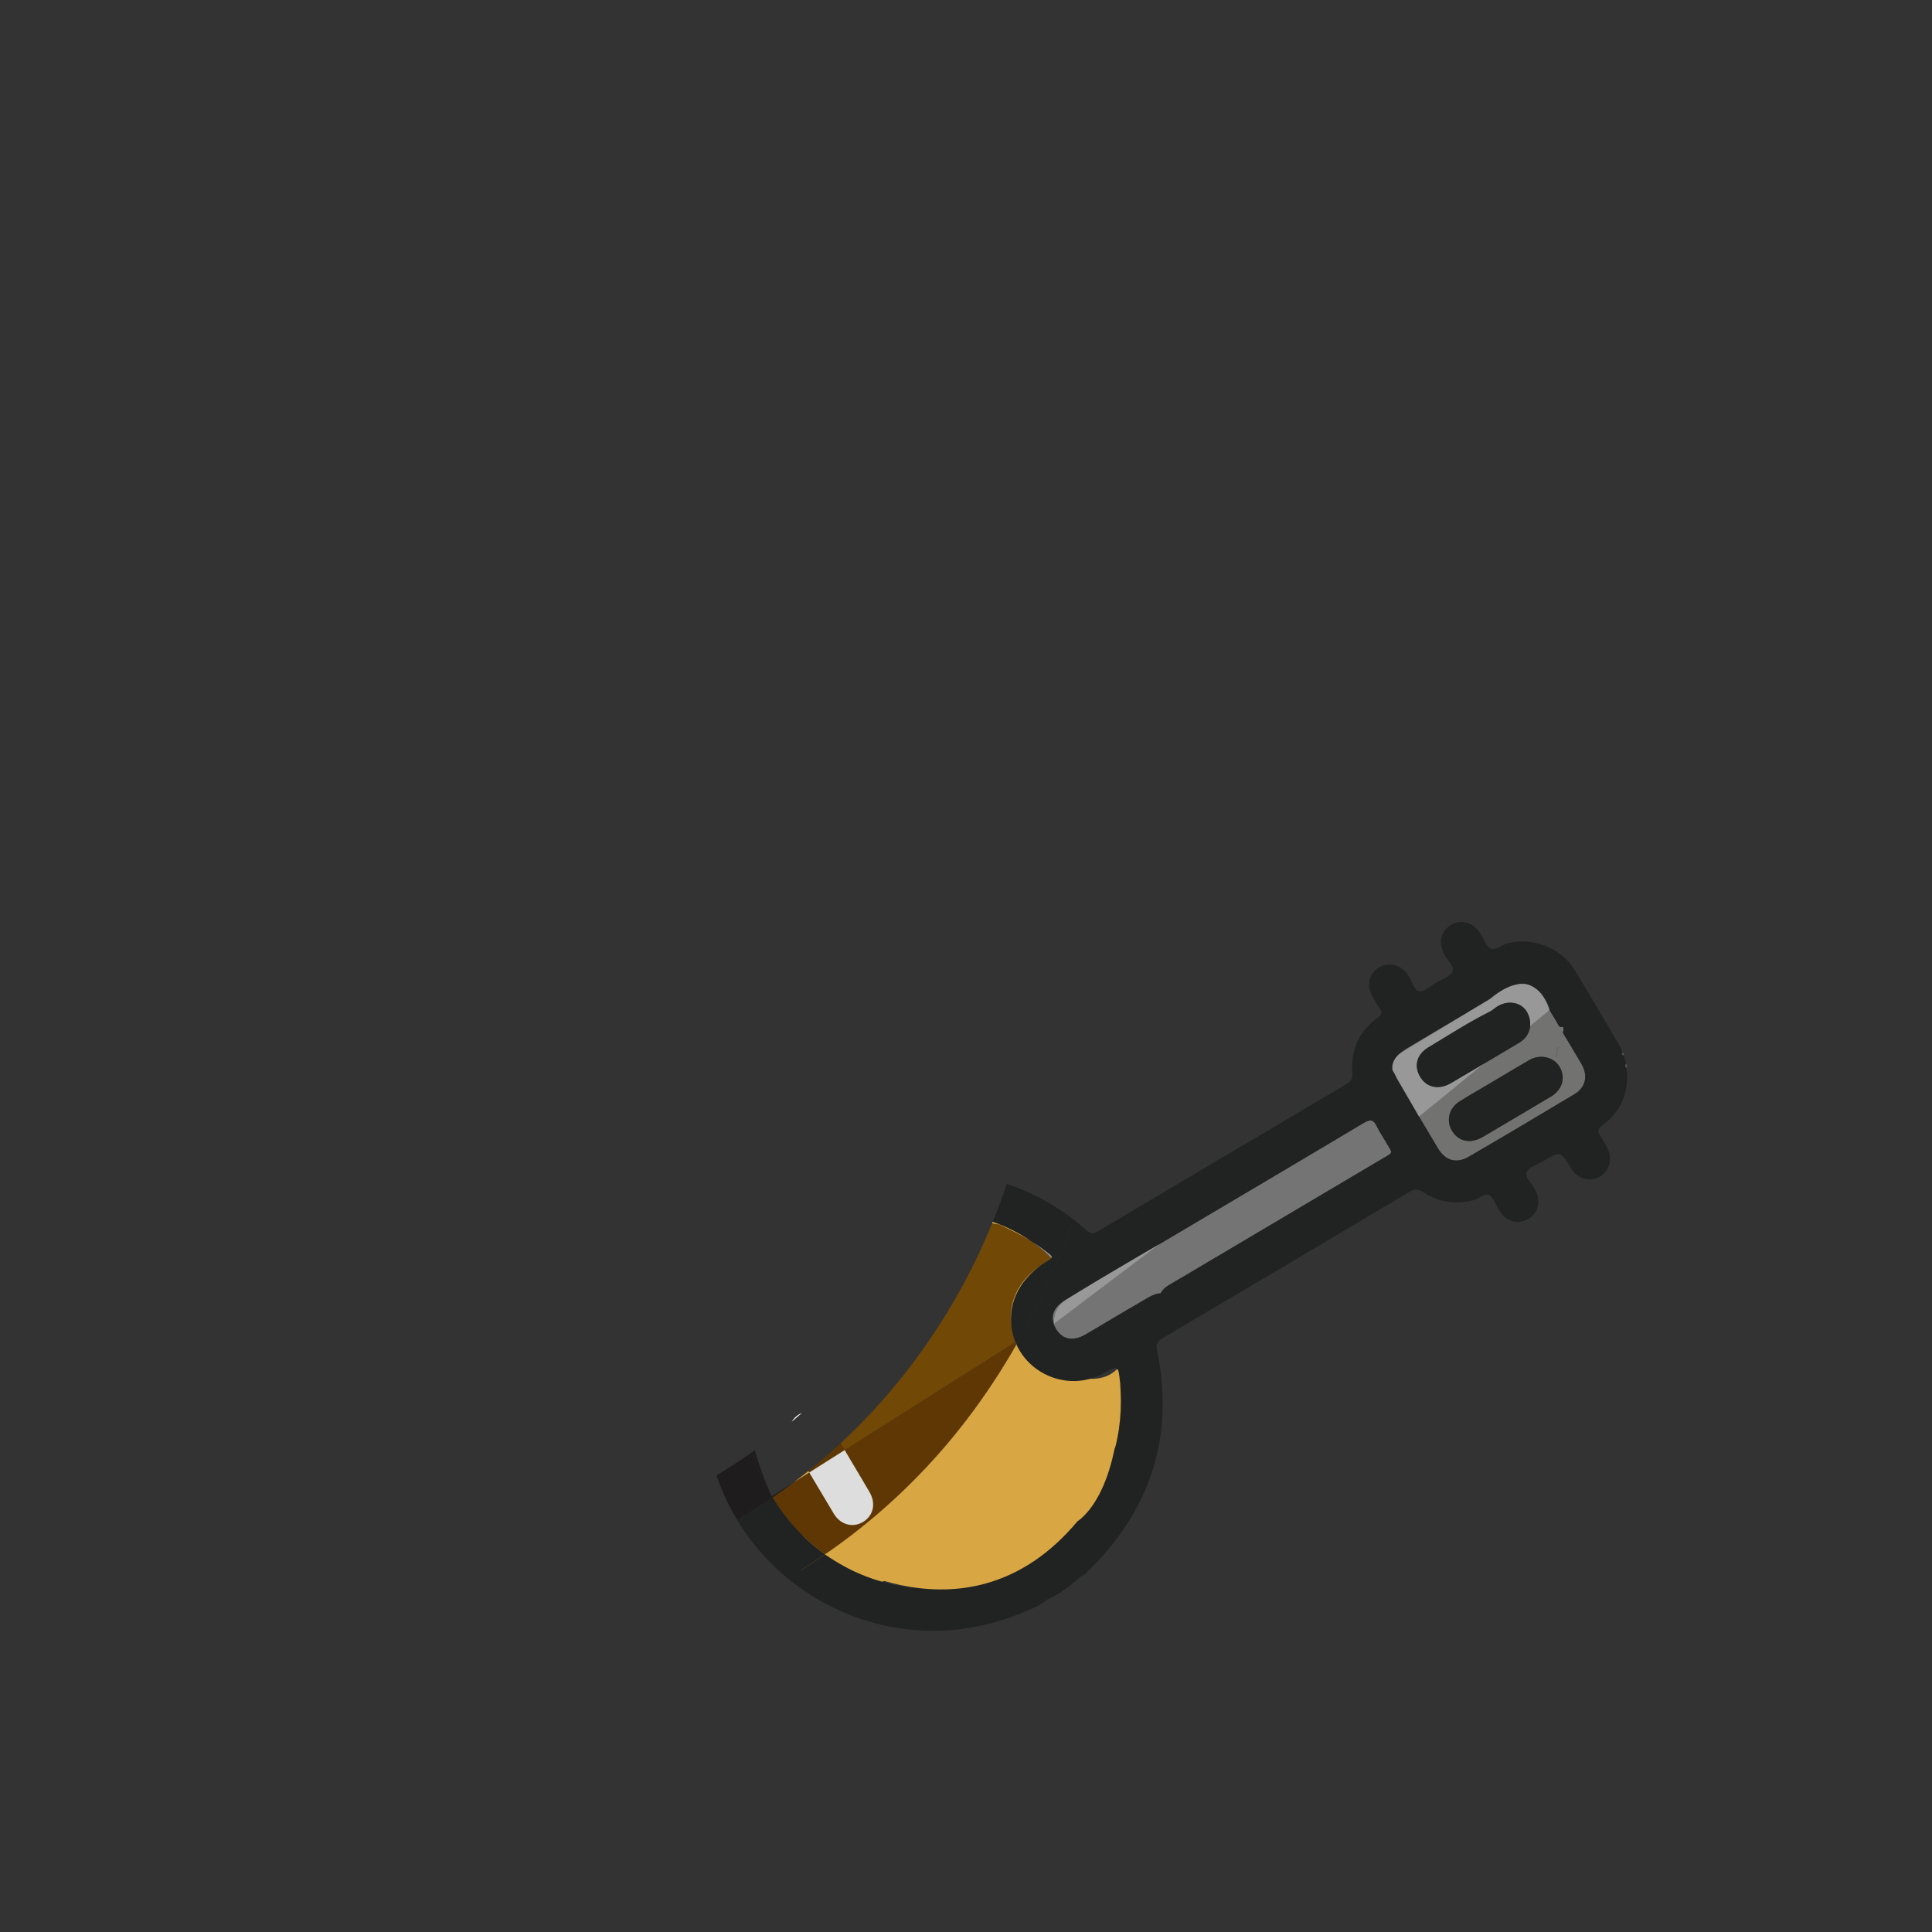 <?xml version="1.0" encoding="utf-8"?>
<!-- Generator: Adobe Illustrator 16.0.0, SVG Export Plug-In . SVG Version: 6.00 Build 0)  -->
<!DOCTYPE svg PUBLIC "-//W3C//DTD SVG 1.1//EN" "http://www.w3.org/Graphics/SVG/1.1/DTD/svg11.dtd">
<svg version="1.1" id="Layer_1" xmlns="http://www.w3.org/2000/svg" xmlns:xlink="http://www.w3.org/1999/xlink" x="0px" y="0px"
	 width="512px" height="512px" viewBox="0 0 512 512" enable-background="new 0 0 512 512" xml:space="preserve">
<rect x="0" y="0" width="512" height="512" fill="#333333" stroke="none"/>
<g>
	<path fill="#555553" d="M431.035,283.1c-0.397-0.367-0.481-0.769-0.129-1.217C431.181,282.266,431.263,282.664,431.035,283.1z"/>
	<path fill="#555553" d="M430.345,279.734c-0.595-0.086-0.609-0.422-0.367-0.865C430.295,279.073,430.389,279.376,430.345,279.734z"
		/>
	<path fill="#747474" d="M307.552,342.723c-1.868,0.168-3.374,1.231-4.913,2.117c-4.984,2.861-9.902,5.836-14.852,8.762
		c-3.342,1.971-6.211,1.457-7.938-1.406c-1.787-2.957-0.871-5.734,2.594-7.791c9.009-5.342,18.022-10.676,27.033-16.014
		c17.322-10.259,34.66-20.49,51.94-30.816c1.768-1.055,2.62-0.84,3.467,0.945c0.714,1.504,1.688,2.887,2.53,4.334
		c1.713,2.943,1.892,2.461-1.001,4.178c-15.585,9.24-31.174,18.47-46.764,27.701c-3.237,1.918-6.463,3.859-9.725,5.738
		c-0.975,0.563-1.772,1.24-2.319,2.219C307.609,342.688,307.552,342.723,307.552,342.723z"/>
	<path fill="#727271" d="M414.176,272.066c0.339,0.5,0.16,1.002,0.008,1.507c-0.355,0.247-0.933,0.687-0.655,0.959
		c0.493,0.481,0.513-0.39,0.827-0.554c1.603,2.688,3.233,5.359,4.803,8.068c1.745,3.016,1.066,6.141-1.922,7.936
		c-9.299,5.582-18.624,11.115-27.995,16.57c-3.304,1.92-6.226,1.028-8.185-2.253c-3.547-5.938-7.066-11.89-10.571-17.852
		c-2.053-3.489-1.338-6.398,2.176-8.529c4.917-2.981,9.888-5.875,14.836-8.805c4.109-2.435,8.21-4.882,12.329-7.298
		c3.584-2.102,6.532-1.334,8.671,2.227c1.386,2.311,2.729,4.645,4.137,6.941c0.339,0.554,0.503,1.5,1.559,1.089L414.176,272.066z
		 M412.63,278.035c-0.051,0.197-0.101,0.393-0.152,0.591c0.021,0.325,0.042,0.649,0.061,0.976c-0.122,0.15-0.247,0.303-0.371,0.453
		c0.06,0.024,0.171,0.076,0.174,0.07c0.093-0.163,0.175-0.334,0.258-0.504c0.188-0.34,0.097-0.663-0.063-0.98
		c0.051-0.199,0.101-0.395,0.151-0.592c0.127-0.15,0.254-0.303,0.38-0.455c-0.063-0.025-0.174-0.078-0.179-0.07
		C412.796,277.689,412.713,277.861,412.63,278.035z M396.13,286.344c-3.067,1.816-6.159,3.592-9.19,5.459
		c-3.176,1.953-3.893,5.604-1.747,8.449c1.81,2.4,4.766,2.809,7.825,1.01c6.001-3.529,11.982-7.087,17.967-10.643
		c3.034-1.807,3.985-4.993,2.361-7.839c-1.502-2.64-5.154-3.523-8.016-1.878C402.243,282.682,399.192,284.525,396.13,286.344z
		 M393.527,281.714c3.065-1.815,6.146-3.603,9.19-5.456c2.92-1.777,3.442-5.078,2.108-7.777c-1.362-2.758-4.838-3.533-7.75-1.929
		c-0.813,0.448-1.485,1.16-2.313,1.572c-5.603,2.786-10.838,6.212-16.196,9.417c-3.263,1.951-3.941,5.111-2.098,8.011
		c1.736,2.728,4.89,3.327,8.044,1.49C387.531,285.286,390.523,283.49,393.527,281.714z"/>
	<path fill="#747474" d="M414.354,273.979c-0.313,0.164-0.332,1.035-0.826,0.555c-0.276-0.272,0.3-0.711,0.655-0.959
		C414.24,273.709,414.297,273.844,414.354,273.979z"/>
	<path fill="#555553" d="M307.552,342.723c0,0,0.059-0.035,0.056-0.033c0.004,0.195,0.009,0.392,0.014,0.59l0.027,0.007
		C307.613,343.098,307.583,342.908,307.552,342.723z"/>
	<path fill="#555553" d="M266.316,324.081c-0.198-0.054-0.397-0.103-0.6-0.153l-0.006,0.025c0.199,0.052,0.398,0.104,0.6,0.152
		L266.316,324.081z"/>
	<path fill="#555553" d="M266.311,324.105c0.199,0.053,0.398,0.104,0.6,0.154l0.007-0.027c-0.201-0.051-0.399-0.102-0.601-0.151
		L266.311,324.105z"/>
	<path fill="#555553" d="M267.514,324.387c-0.199-0.052-0.398-0.102-0.598-0.152l-0.007,0.026c0.198,0.052,0.397,0.103,0.599,0.153
		L267.514,324.387z"/>
	<path fill="#555553" d="M267.508,324.414c0.199,0.051,0.396,0.102,0.598,0.154l0.008-0.029c-0.199-0.051-0.399-0.102-0.598-0.15
		C267.514,324.387,267.508,324.414,267.508,324.414z"/>
	<path fill="#555553" d="M268.105,324.568c0.08,0.014,0.162,0.027,0.246,0.041c-0.037,0.01-0.08,0.037-0.109,0.024
		c-0.047-0.019-0.086-0.062-0.131-0.096L268.105,324.568z"/>
	<path fill="#212222" d="M396.128,286.343c3.064-1.815,6.115-3.661,9.202-5.438c2.86-1.646,6.514-0.762,8.016,1.877
		c1.624,2.846,0.673,6.033-2.361,7.839c-5.983,3.556-11.966,7.112-17.967,10.644c-3.061,1.799-6.017,1.391-7.825-1.011
		c-2.146-2.847-1.429-6.496,1.747-8.448C389.971,289.936,393.063,288.16,396.128,286.343z"/>
	<path fill="#747474" d="M412.534,278.641c0.159,0.317,0.251,0.642,0.063,0.98l-0.061-0.02c-0.019-0.326-0.04-0.65-0.061-0.977
		L412.534,278.641z"/>
	<path fill="#747474" d="M412.598,279.621c-0.083,0.17-0.165,0.341-0.258,0.504c-0.003,0.006-0.114-0.046-0.174-0.07
		c0.124-0.15,0.249-0.303,0.371-0.453L412.598,279.621z"/>
	<path fill="#747474" d="M412.63,278.035c0.083-0.174,0.166-0.346,0.258-0.514c0.005-0.006,0.116,0.047,0.179,0.071
		c-0.126,0.152-0.253,0.304-0.381,0.455L412.63,278.035z"/>
	<path fill="#747474" d="M412.478,278.626c0.053-0.198,0.103-0.394,0.152-0.591l0.056,0.014c-0.051,0.197-0.101,0.393-0.15,0.592
		L412.478,278.626z"/>
</g>
<g>
	<path fill="none" d="M307.647,343.285c-0.013-0.063-0.021-0.122-0.031-0.184c0.001,0.06,0.003,0.117,0.004,0.176L307.647,343.285z"
		/>
	<path fill="none" d="M270.021,422.463c0.34-0.117,0.53-0.484,0.453-1.313l0,0C270.553,421.978,270.361,422.345,270.021,422.463z"/>
	<path fill="none" d="M268.574,422.208c-0.027-0.063-0.059-0.12-0.084-0.183l0,0C268.518,422.088,268.547,422.145,268.574,422.208z"
		/>
	<path fill="none" d="M268.623,422.241c0.131,0.047,0.262,0.092,0.387,0.133C268.885,422.333,268.754,422.288,268.623,422.241
		L268.623,422.241z"/>
	<path fill="none" d="M367.415,302.854c-0.843-1.447-1.816-2.83-2.53-4.334c-0.847-1.785-1.699-2-3.467-0.945
		c-17.28,10.326-34.618,20.559-51.94,30.816c-5.896,3.493-11.796,6.988-17.693,10.481c2.099,2.866,3.918,5.931,5.43,9.146
		c1.804-1.065,3.606-2.136,5.425-3.178c1.541-0.886,3.047-1.949,4.914-2.118c0.021,0.126,0.043,0.255,0.064,0.382
		c-0.003-0.139-0.009-0.276-0.012-0.414c0.549-0.979,1.348-1.656,2.321-2.219c3.263-1.879,6.486-3.82,9.725-5.738
		c15.59-9.231,31.179-18.461,46.764-27.701C369.307,305.314,369.128,305.797,367.415,302.854z"/>
	<path fill="none" d="M304.805,353.109c0.182,0.295,0.269,0.594,0.067,0.914C305.072,353.703,304.986,353.402,304.805,353.109z"/>
	<path fill="none" d="M304.872,354.023L304.872,354.023c-0.136-0.222-0.205-0.443-0.157-0.678
		C304.667,353.58,304.738,353.805,304.872,354.023z"/>
	<path fill="none" d="M414.193,272.055c-0.007,0.004-0.013,0.008-0.019,0.012c0.004,0.004,0.003,0.009,0.006,0.011
		c0.003,0,0.007,0,0.01-0.002C414.189,272.066,414.192,272.063,414.193,272.055z"/>
	<path fill="none" d="M414.354,273.979c-0.058-0.135-0.113-0.27-0.171-0.404c0.151-0.5,0.326-0.999-0.002-1.497
		c-1.047,0.401-1.212-0.538-1.549-1.091c-1.406-2.297-2.751-4.633-4.137-6.941c-2.139-3.561-5.087-4.327-8.671-2.227
		c-4.119,2.416-8.221,4.863-12.329,7.298c-4.948,2.93-9.919,5.823-14.836,8.805c-3.515,2.131-4.229,5.04-2.176,8.529
		c3.505,5.962,7.024,11.913,10.571,17.852c1.959,3.281,4.881,4.173,8.185,2.253c9.371-5.455,18.696-10.988,27.995-16.57
		c2.988-1.795,3.667-4.92,1.922-7.936C417.589,279.339,415.957,276.668,414.354,273.979z"/>
	<path fill="#20201E" d="M268.352,324.609c-0.063-0.01-0.123-0.021-0.185-0.03c0.024,0.021,0.049,0.044,0.075,0.056
		C268.271,324.646,268.314,324.619,268.352,324.609z"/>
	<path fill="#20201E" d="M265.695,419.642c1.313,0.313,2.225,1.121,2.795,2.385l0,0
		C267.921,420.763,267.008,419.955,265.695,419.642z"/>
	<path fill="#20201E" d="M270.475,421.148L270.475,421.148c0-0.005,0-0.008,0-0.014
		C270.475,421.142,270.475,421.145,270.475,421.148z"/>
	<path fill="#20201E" d="M266.909,324.261c0.198,0.052,0.397,0.103,0.599,0.153c0.199,0.051,0.396,0.102,0.598,0.154
		c0.021,0.002,0.041,0.006,0.063,0.011c-0.018-0.017-0.036-0.026-0.055-0.04c-0.199-0.051-0.399-0.102-0.598-0.15
		c-0.201-0.054-0.4-0.104-0.6-0.154c-0.201-0.051-0.398-0.103-0.6-0.152c-0.198-0.053-0.397-0.104-0.6-0.153l-0.006,0.025
		c0.199,0.052,0.398,0.104,0.6,0.153C266.51,324.158,266.709,324.21,266.909,324.261z"/>
</g>
<path fill="#D8A744" d="M269.076,355.646c0,0,18.229,15.889,27.013,7.133s2.979,20.035-4.305,25.878s-72.185,46.856-79.613,27.521
	S265.795,360.444,269.076,355.646z"/>
<path fill="#20201E" d="M269.075,355.646"/>
<g>
	<g>
		<path fill="none" d="M200.052,384.339c-0.184,0.13-0.364,0.265-0.548,0.396l0,0C199.688,384.604,199.869,384.471,200.052,384.339
			L200.052,384.339z"/>
		<path fill="none" d="M209.799,376.779c0,0.002-0.001,0.002-0.001,0.003c0.917-0.773,1.834-1.548,2.73-2.343
			c-0.001,0-0.002,0.002-0.002,0.002C211.631,375.234,210.715,376.008,209.799,376.779z"/>
		<path fill="none" d="M265.695,419.642c1.313,0.313,2.225,1.121,2.795,2.385C267.921,420.763,267.008,419.955,265.695,419.642z"/>
		<path fill="none" d="M270.021,422.463c0.256-0.088,0.427-0.316,0.463-0.775C270.448,422.146,270.277,422.374,270.021,422.463z"/>
		<path fill="none" d="M183.532,394.654c2.161-1.174,4.268-2.399,6.35-3.651v-0.001C187.8,392.254,185.693,393.48,183.532,394.654z"
			/>
		<path fill="none" d="M218.658,411.921c6.596,4.701,14.421,7.855,23.023,8.798c5.998,0.656,11.883,0.096,17.758-0.993
			c1.295-0.427,2.594-0.852,3.889-1.277c2.777-0.579,5.07-2.314,7.71-3.229c0.12-0.081,0.237-0.161,0.356-0.242
			c5.295-3.242,10.193-6.945,14.141-11.815c8.747-10.799,12.557-23.107,11.268-36.938c-0.41-4.412-0.55-4.399-4.357-2.289
			c-8.588,4.762-19.213,0.871-23.077-7.621C256.285,379.277,239.294,397.707,218.658,411.921z"/>
		<polygon fill="none" points="414.177,272.066 414.182,272.076 414.19,272.074 		"/>
		<path fill="none" d="M414.354,273.979c-0.058-0.135-0.113-0.27-0.171-0.404c0.151-0.5,0.326-0.999-0.002-1.497
			c-1.047,0.401-1.212-0.538-1.549-1.091c-1.406-2.297-2.751-4.633-4.137-6.941c-2.139-3.561-5.087-4.327-8.671-2.227
			c-4.119,2.416-8.221,4.863-12.329,7.298c-4.948,2.93-9.919,5.823-14.836,8.805c-3.515,2.131-4.229,5.04-2.176,8.529
			c3.505,5.962,7.024,11.913,10.571,17.852c1.959,3.281,4.881,4.173,8.185,2.253c9.371-5.455,18.696-10.988,27.995-16.57
			c2.988-1.795,3.667-4.92,1.922-7.936C417.589,279.339,415.957,276.668,414.354,273.979z"/>
		<path fill="none" d="M304.872,354.023c0.2-0.32,0.114-0.621-0.067-0.914C304.984,353.404,305.072,353.703,304.872,354.023z"/>
		<path fill="none" d="M307.647,343.285c-0.013-0.063-0.021-0.122-0.031-0.184c0.001,0.06,0.003,0.117,0.004,0.176L307.647,343.285z
			"/>
		<path fill="none" d="M364.885,298.52c-0.847-1.785-1.699-2-3.467-0.945c-17.28,10.326-34.618,20.559-51.94,30.816
			c-5.896,3.493-11.796,6.988-17.693,10.481c-3.112,1.845-6.228,3.687-9.341,5.532c-3.465,2.056-4.381,4.834-2.594,7.789
			c1.728,2.863,4.598,3.379,7.938,1.406c3.144-1.857,6.28-3.726,9.426-5.582c1.804-1.066,3.606-2.137,5.425-3.179
			c1.541-0.886,3.047-1.95,4.914-2.118c0.021,0.127,0.043,0.254,0.064,0.381c-0.003-0.138-0.009-0.275-0.012-0.414
			c0.549-0.978,1.348-1.655,2.321-2.217c3.263-1.88,6.486-3.82,9.725-5.74c15.59-9.23,31.179-18.459,46.764-27.701
			c2.893-1.715,2.714-1.232,1.001-4.178C366.572,301.404,365.599,300.023,364.885,298.52z"/>
		<path fill="#5E3704" d="M269.075,355.646l-45.229,28.639c-0.357-0.605-0.719-1.208-1.077-1.813
			c-2.758,2.555-5.606,5.012-8.543,7.362c0.078,0.131,0.154,0.263,0.231,0.394l-4.048,2.563c-1.857,1.394-3.747,2.743-5.667,4.052
			c3.536,5.9,8.272,11.057,13.915,15.077c20.636-14.214,37.627-32.644,50.709-55.606c-0.478-1.049-0.854-2.166-1.108-3.349
			C268.604,354.629,269.075,355.646,269.075,355.646z"/>
		<path fill="#888888" d="M277.167,334.438c0.704-0.42,1.151-0.697,1.396-0.939c-0.983,0.575-1.881,1.168-2.699,1.771
			C276.282,334.982,276.717,334.705,277.167,334.438z"/>
		<path fill="#888888" d="M268.123,352.219c0.016,0.088,0.029,0.174,0.044,0.26C268.15,352.393,268.139,352.307,268.123,352.219z"/>
		<path fill="#888888" d="M278.596,333.467c0.451-0.477,0.022-0.818-1.279-1.813c-1.396-1.064-2.854-2.021-4.35-2.91
			C276.607,331.217,278.521,333.384,278.596,333.467z"/>
		<path fill="#888888" d="M268.352,324.609c-0.063-0.01-0.123-0.021-0.185-0.03c0.024,0.021,0.049,0.044,0.075,0.056
			C268.271,324.646,268.314,324.619,268.352,324.609z"/>
		<path fill="#888888" d="M266.316,324.081c-0.198-0.054-0.397-0.103-0.6-0.153l-0.006,0.025c0.199,0.052,0.398,0.104,0.6,0.152
			c0.198,0.053,0.397,0.104,0.599,0.154c0.198,0.051,0.397,0.104,0.599,0.153c0.199,0.051,0.396,0.103,0.598,0.153
			c0.021,0.004,0.041,0.007,0.063,0.012c-0.018-0.016-0.036-0.026-0.055-0.04c-0.199-0.052-0.399-0.101-0.598-0.151
			c-0.201-0.053-0.4-0.103-0.6-0.154C266.715,324.184,266.518,324.132,266.316,324.081z"/>
		<path fill="#1E1C1D" d="M204.537,396.51c0.066,0.113,0.139,0.223,0.206,0.334c1.92-1.309,3.81-2.658,5.667-4.052L204.537,396.51z"
			/>
		<path fill="#1E1C1D" d="M199.504,384.734c1.165,4.136,2.862,8.086,5.022,11.759c-1.976-4.265-3.438-8.312-4.474-12.153
			C199.869,384.471,199.688,384.604,199.504,384.734z"/>
		<path fill="#FCFCFC" d="M211.76,374.826c-0.849,0.514-1.508,1.185-1.961,1.953c0.916-0.771,1.832-1.545,2.727-2.338
			C212.268,374.551,212.011,374.674,211.76,374.826z"/>
		<polygon fill="#212222" points="414.191,272.055 414.191,272.055 414.193,272.055 		"/>
		<path fill="#212222" d="M414.176,272.066c0.005-0.004,0.011-0.008,0.017-0.012c0,0,0,0,0-0.002
			C414.188,272.059,414.183,272.063,414.176,272.066z"/>
		<path fill="#212222" d="M270.475,421.148c0.021,0.207,0.022,0.386,0.01,0.537C270.497,421.534,270.494,421.355,270.475,421.148z"
			/>
		<path fill="#212222" d="M304.872,354.023c-0.134-0.221-0.205-0.443-0.157-0.678C304.667,353.58,304.736,353.803,304.872,354.023z"
			/>
		<path fill="#212222" d="M424.049,300.948c-0.756-1.128-0.66-1.733,0.502-2.611c5.044-3.81,7.28-8.901,6.484-15.237
			c-0.397-0.367-0.481-0.769-0.129-1.217c-0.187-0.716-0.373-1.432-0.563-2.146c-0.595-0.088-0.609-0.424-0.367-0.866
			c-0.155-0.404-0.259-0.843-0.476-1.212c-4.099-6.953-8.109-13.958-12.35-20.823c-3.487-5.647-10.834-8.413-17.345-6.944
			c-1.691,0.382-3.438,2.098-4.807,1.412c-1.335-0.668-1.886-2.817-2.888-4.242c-1.933-2.744-5.081-3.51-7.65-1.942
			c-2.683,1.639-3.32,4.784-1.704,7.866c0.795,1.516,2.773,3.033,2.146,4.496c-0.568,1.315-2.726,1.967-4.212,2.861
			c-1.489,0.896-3.109,2.528-4.506,2.368c-1.494-0.171-1.864-2.675-2.88-4.06c-0.129-0.176-0.23-0.368-0.355-0.547
			c-1.778-2.506-5.042-3.246-7.53-1.708c-2.58,1.596-3.346,4.686-1.82,7.463c0.632,1.147,1.266,2.304,2.015,3.373
			c0.729,1.047,0.645,1.625-0.468,2.431c-4.986,3.614-7.255,8.581-6.758,14.721c0.115,1.425-0.302,2.177-1.553,2.913
			c-21.945,12.938-43.861,25.92-65.758,38.938c-1.249,0.744-2.031,0.807-3.182-0.224c-1.101-0.983-2.226-1.917-3.373-2.807
			c-1.778,4.839-3.724,9.634-5.795,14.381c-2.856,6.549-5.979,12.789-9.363,18.729c3.865,8.49,14.49,12.381,23.078,7.619
			c3.809-2.109,3.947-2.123,4.357,2.289c1.289,13.831-2.521,26.141-11.268,36.938c-3.946,4.87-8.846,8.573-14.141,11.815
			c-0.119,0.081-0.236,0.161-0.356,0.242c-2.64,0.913-4.933,2.648-7.71,3.229c-1.295,0.427-2.594,0.852-3.889,1.277
			c-5.875,1.088-11.761,1.649-17.759,0.993c-8.602-0.941-16.427-4.097-23.023-8.798c-3.222,2.219-6.522,4.347-9.921,6.361
			c12.075,9.928,27.821,15.107,43.887,13.663c7.927-0.714,15.362-2.992,22.511-6.373c0.834-0.568,1.669-1.142,2.504-1.709
			c3.292-1.438,6.055-3.647,8.711-6.007c0.377-0.205,0.749-0.412,1.124-0.62c0.224-0.181,0.447-0.36,0.671-0.54
			c0.045-0.386,0.272-0.602,0.637-0.688c0.143-0.165,0.273-0.339,0.428-0.492c16.014-16.139,22-35.323,17.436-57.665
			c-0.336-1.646,0.055-2.404,1.479-3.242c21.823-12.856,43.622-25.758,65.377-38.733c1.538-0.917,2.491-0.69,3.85,0.185
			c4.064,2.617,8.495,3.18,13.187,1.988c1.453-0.37,2.94-1.999,4.148-1.281c1.215,0.725,1.749,2.592,2.585,3.956
			c1.825,2.981,4.891,3.935,7.646,2.38c2.731-1.537,3.503-4.773,1.943-7.809c-0.814-1.587-2.854-3.205-2.25-4.67
			c0.563-1.357,2.854-2.018,4.406-2.945c4.465-2.66,4.472-2.652,7.156,1.689c0.115,0.186,0.22,0.378,0.344,0.559
			c1.726,2.5,4.729,3.316,7.297,1.984c2.5-1.295,3.565-4.364,2.361-7.156C425.6,303.427,424.855,302.152,424.049,300.948z
			 M265.695,419.642c1.313,0.313,2.226,1.121,2.795,2.385C267.92,420.763,267.008,419.955,265.695,419.642z M268.623,422.241
			c0.131,0.047,0.262,0.092,0.387,0.133C268.885,422.333,268.754,422.288,268.623,422.241z M270.021,422.463
			c0.256-0.089,0.427-0.316,0.463-0.775c0.013-0.152,0.01-0.331-0.01-0.538c0.02,0.207,0.021,0.386,0.01,0.538
			C270.448,422.146,270.277,422.375,270.021,422.463z M304.872,354.023c-0.136-0.222-0.205-0.443-0.157-0.678
			C304.667,353.58,304.738,353.805,304.872,354.023c0.2-0.32,0.112-0.619-0.067-0.914
			C304.986,353.402,305.072,353.703,304.872,354.023z M366.414,307.029c-15.585,9.242-31.174,18.471-46.764,27.701
			c-3.237,1.92-6.463,3.86-9.725,5.74c-0.975,0.562-1.772,1.239-2.322,2.217c0.004,0.139,0.01,0.276,0.013,0.414
			c0.01,0.062,0.02,0.121,0.031,0.184l-0.027-0.008c-0.001-0.059-0.003-0.116-0.004-0.176c-0.021-0.127-0.044-0.254-0.064-0.381
			c-1.868,0.168-3.374,1.232-4.913,2.118c-1.818,1.042-3.621,2.111-5.426,3.179c-3.145,1.856-6.281,3.725-9.426,5.582
			c-3.342,1.973-6.211,1.457-7.938-1.406c-1.787-2.955-0.871-5.733,2.594-7.789c3.111-1.848,6.228-3.688,9.34-5.532
			c5.898-3.493,11.797-6.988,17.693-10.481c17.322-10.259,34.66-20.49,51.94-30.816c1.768-1.055,2.62-0.84,3.467,0.945
			c0.714,1.504,1.688,2.887,2.53,4.334C369.128,305.797,369.307,305.314,366.414,307.029z M417.235,289.982
			c-9.299,5.582-18.624,11.115-27.995,16.569c-3.304,1.921-6.226,1.029-8.185-2.252c-3.547-5.938-7.066-11.89-10.571-17.852
			c-2.053-3.489-1.338-6.398,2.176-8.529c4.917-2.981,9.888-5.875,14.836-8.805c4.109-2.435,8.21-4.882,12.329-7.298
			c3.584-2.102,6.532-1.334,8.671,2.227c1.386,2.311,2.729,4.645,4.137,6.941c0.337,0.553,0.502,1.492,1.549,1.091
			c-0.003-0.002-0.002-0.007-0.005-0.009l0.015,0.007c-0.001-0.007,0.001-0.013,0.001-0.021c-0.005,0.004-0.012,0.008-0.017,0.012
			c0.007-0.004,0.013-0.008,0.017-0.013c0,0,0,0,0.002,0c-0.001,0-0.001,0.001-0.002,0.001c0,0.008-0.002,0.014-0.001,0.021
			c-0.003,0.002-0.007,0.002-0.01,0.002c0.328,0.498,0.153,0.997,0.002,1.497c0.058,0.136,0.113,0.271,0.172,0.404
			c1.603,2.689,3.233,5.36,4.803,8.069C420.902,285.063,420.225,288.188,417.235,289.982z"/>
		<path fill="#212222" d="M199.504,384.732c-3.105,2.189-6.313,4.278-9.622,6.27v0.001
			C193.19,389.014,196.399,386.924,199.504,384.732L199.504,384.732z"/>
		<path fill="#212222" d="M204.743,396.844c-3.059,2.084-6.195,4.063-9.409,5.92c3.586,5.973,8.145,11.195,13.403,15.52
			c3.399-2.016,6.7-4.144,9.921-6.361C213.016,407.899,208.279,402.744,204.743,396.844z"/>
		<path fill="#212222" d="M263.09,323.811c4.075,1.404,7.383,3.238,9.877,4.934c1.496,0.89,2.953,1.846,4.35,2.91
			c1.303,0.994,1.73,1.337,1.279,1.813c0.002,0.002,0.006,0.008,0.006,0.008c-0.013,0.008-0.023,0.016-0.037,0.022
			c-0.244,0.242-0.692,0.521-1.396,0.938c-0.45,0.27-0.885,0.547-1.304,0.832c-7.993,5.892-8.394,12.877-7.74,16.95
			c0.017,0.087,0.026,0.173,0.044,0.261c0.029,0.166,0.061,0.33,0.092,0.486c0.256,1.182,0.631,2.299,1.108,3.348
			c3.383-5.938,6.506-12.18,9.362-18.729c2.072-4.747,4.017-9.542,5.795-14.381c-5.394-4.184-11.311-7.331-17.729-9.456
			C265.668,317.146,264.432,320.502,263.09,323.811z M268.111,324.539c0.02,0.014,0.037,0.023,0.056,0.04
			c0.062,0.011,0.122,0.021,0.185,0.03c-0.037,0.01-0.08,0.037-0.108,0.024c-0.026-0.012-0.05-0.034-0.075-0.056
			c-0.021-0.005-0.04-0.008-0.063-0.012c-0.199-0.053-0.397-0.104-0.598-0.153c-0.199-0.052-0.398-0.103-0.599-0.153
			s-0.399-0.103-0.599-0.154c-0.201-0.049-0.399-0.102-0.6-0.152l0.006-0.025c0.201,0.051,0.4,0.102,0.6,0.153
			c0.199,0.051,0.397,0.103,0.6,0.151c0.197,0.053,0.398,0.103,0.6,0.154C267.713,324.438,267.913,324.488,268.111,324.539z"/>
		<path fill="#D8A744" d="M212.526,374.441c0,0,0.001-0.002,0.002-0.002"/>
		<path fill="#724806" d="M262.922,324.219c-9.048,22.166-22.794,42.172-40.152,58.254c0.357,0.604,0.719,1.207,1.077,1.813
			l45.229-28.64c0,0-0.473-1.018-0.816-2.681c-0.01-0.048-0.023-0.093-0.033-0.141c-0.023-0.116-0.037-0.231-0.059-0.347
			c-0.016-0.086-0.029-0.172-0.044-0.261c-1.177-6.784,1.539-12.731,7.739-16.95c0.82-0.604,1.717-1.195,2.701-1.771
			c0.01-0.01,0.022-0.021,0.031-0.03c-0.072-0.083-1.988-2.25-5.629-4.724c-2.632-1.563-5.386-2.912-8.156-4.229
			C264.176,324.43,263.547,324.332,262.922,324.219z"/>
		<path fill="#D8A744" d="M214.458,390.229c-0.077-0.131-0.154-0.263-0.231-0.394c-1.256,1.005-2.529,1.99-3.816,2.956
			L214.458,390.229z"/>
		<path fill="#D8A744" d="M278.602,333.475c0,0-0.004-0.006-0.006-0.008c-0.009,0.01-0.021,0.021-0.031,0.03
			C278.577,333.489,278.589,333.48,278.602,333.475z"/>
		<path fill="#D8A744" d="M264.811,324.514c2.771,1.317,5.524,2.666,8.156,4.229c-2.494-1.694-5.802-3.528-9.877-4.933
			c-0.055,0.137-0.111,0.271-0.168,0.407C263.547,324.332,264.176,324.43,264.811,324.514z"/>
		<path fill="#D8A744" d="M268.123,352.219c-0.653-4.072-0.253-11.06,7.74-16.951C269.662,339.486,266.945,345.434,268.123,352.219z
			"/>
		<path fill="#D8A744" d="M268.259,352.966c-0.032-0.155-0.063-0.319-0.092-0.487c0.021,0.115,0.034,0.23,0.06,0.348
			C268.234,352.873,268.249,352.918,268.259,352.966z"/>
		<path fill="#D8A744" d="M204.535,396.512l0.002-0.002c-0.003-0.005-0.007-0.011-0.011-0.017
			C204.529,396.499,204.532,396.506,204.535,396.512z"/>
	</g>
	<path fill="#DDDDDD" d="M220.972,401.159c1.807,2.997,5.128,3.817,7.857,2.099c2.663-1.68,3.339-4.849,1.618-7.816
		c-1.787-3.073-3.62-6.123-5.435-9.182c-0.39-0.658-0.778-1.316-1.166-1.975l-9.388,5.943
		C216.614,393.881,218.782,397.525,220.972,401.159z"/>
	<path fill="#1E1C1D" d="M204.526,396.493c-2.16-3.673-3.857-7.623-5.022-11.759c-3.105,2.188-6.314,4.277-9.623,6.269
		c0.827,2.411,1.801,4.8,2.943,7.148c0.771,1.584,1.613,3.118,2.509,4.611c3.214-1.857,6.35-3.836,9.409-5.92
		c-0.067-0.111-0.14-0.221-0.206-0.334l-0.002,0.002C204.532,396.506,204.529,396.499,204.526,396.493z"/>
</g>
<path fill="#999898" d="M279.369,350.76l27.88-21.048c0,0-21.503,12.44-25.313,15.206
	C281.936,344.918,278.997,346.984,279.369,350.76z"/>
<g>
	<path fill="#999898" d="M376.472,285.552c-1.845-2.897-1.165-6.06,2.098-8.011c5.358-3.205,10.595-6.631,16.196-9.417
		c0.826-0.412,1.5-1.124,2.313-1.571c2.912-1.605,6.388-0.83,7.75,1.928c0.534,1.08,0.764,2.256,0.67,3.393l5.148-4.203
		c0,0-3.382-13.359-15.842-2.891L370.979,279.2c0,0-2.352,1.595-1.978,4.358l7.059,12.34l17.156-14.002
		c-2.897,1.718-5.789,3.451-8.7,5.146C381.36,288.879,378.208,288.277,376.472,285.552z"/>
	<path fill="#212222" d="M405.497,271.872c0.094-1.138-0.136-2.313-0.67-3.394c-1.362-2.758-4.838-3.533-7.75-1.928
		c-0.813,0.448-1.485,1.16-2.313,1.572c-5.603,2.786-10.838,6.212-16.196,9.417c-3.263,1.951-3.941,5.112-2.098,8.011
		c1.736,2.727,4.89,3.327,8.044,1.49c2.911-1.693,5.803-3.428,8.7-5.146c0.104-0.062,0.208-0.123,0.313-0.184
		c3.065-1.814,6.146-3.602,9.19-5.455C404.471,275.191,405.354,273.576,405.497,271.872z"/>
</g>
<path fill="#D8A744" d="M218.658,411.922c0,0,37.908,25.9,66.875-8.761c0,0,11.656-6.763,11.268-36.938"/>
</svg>
